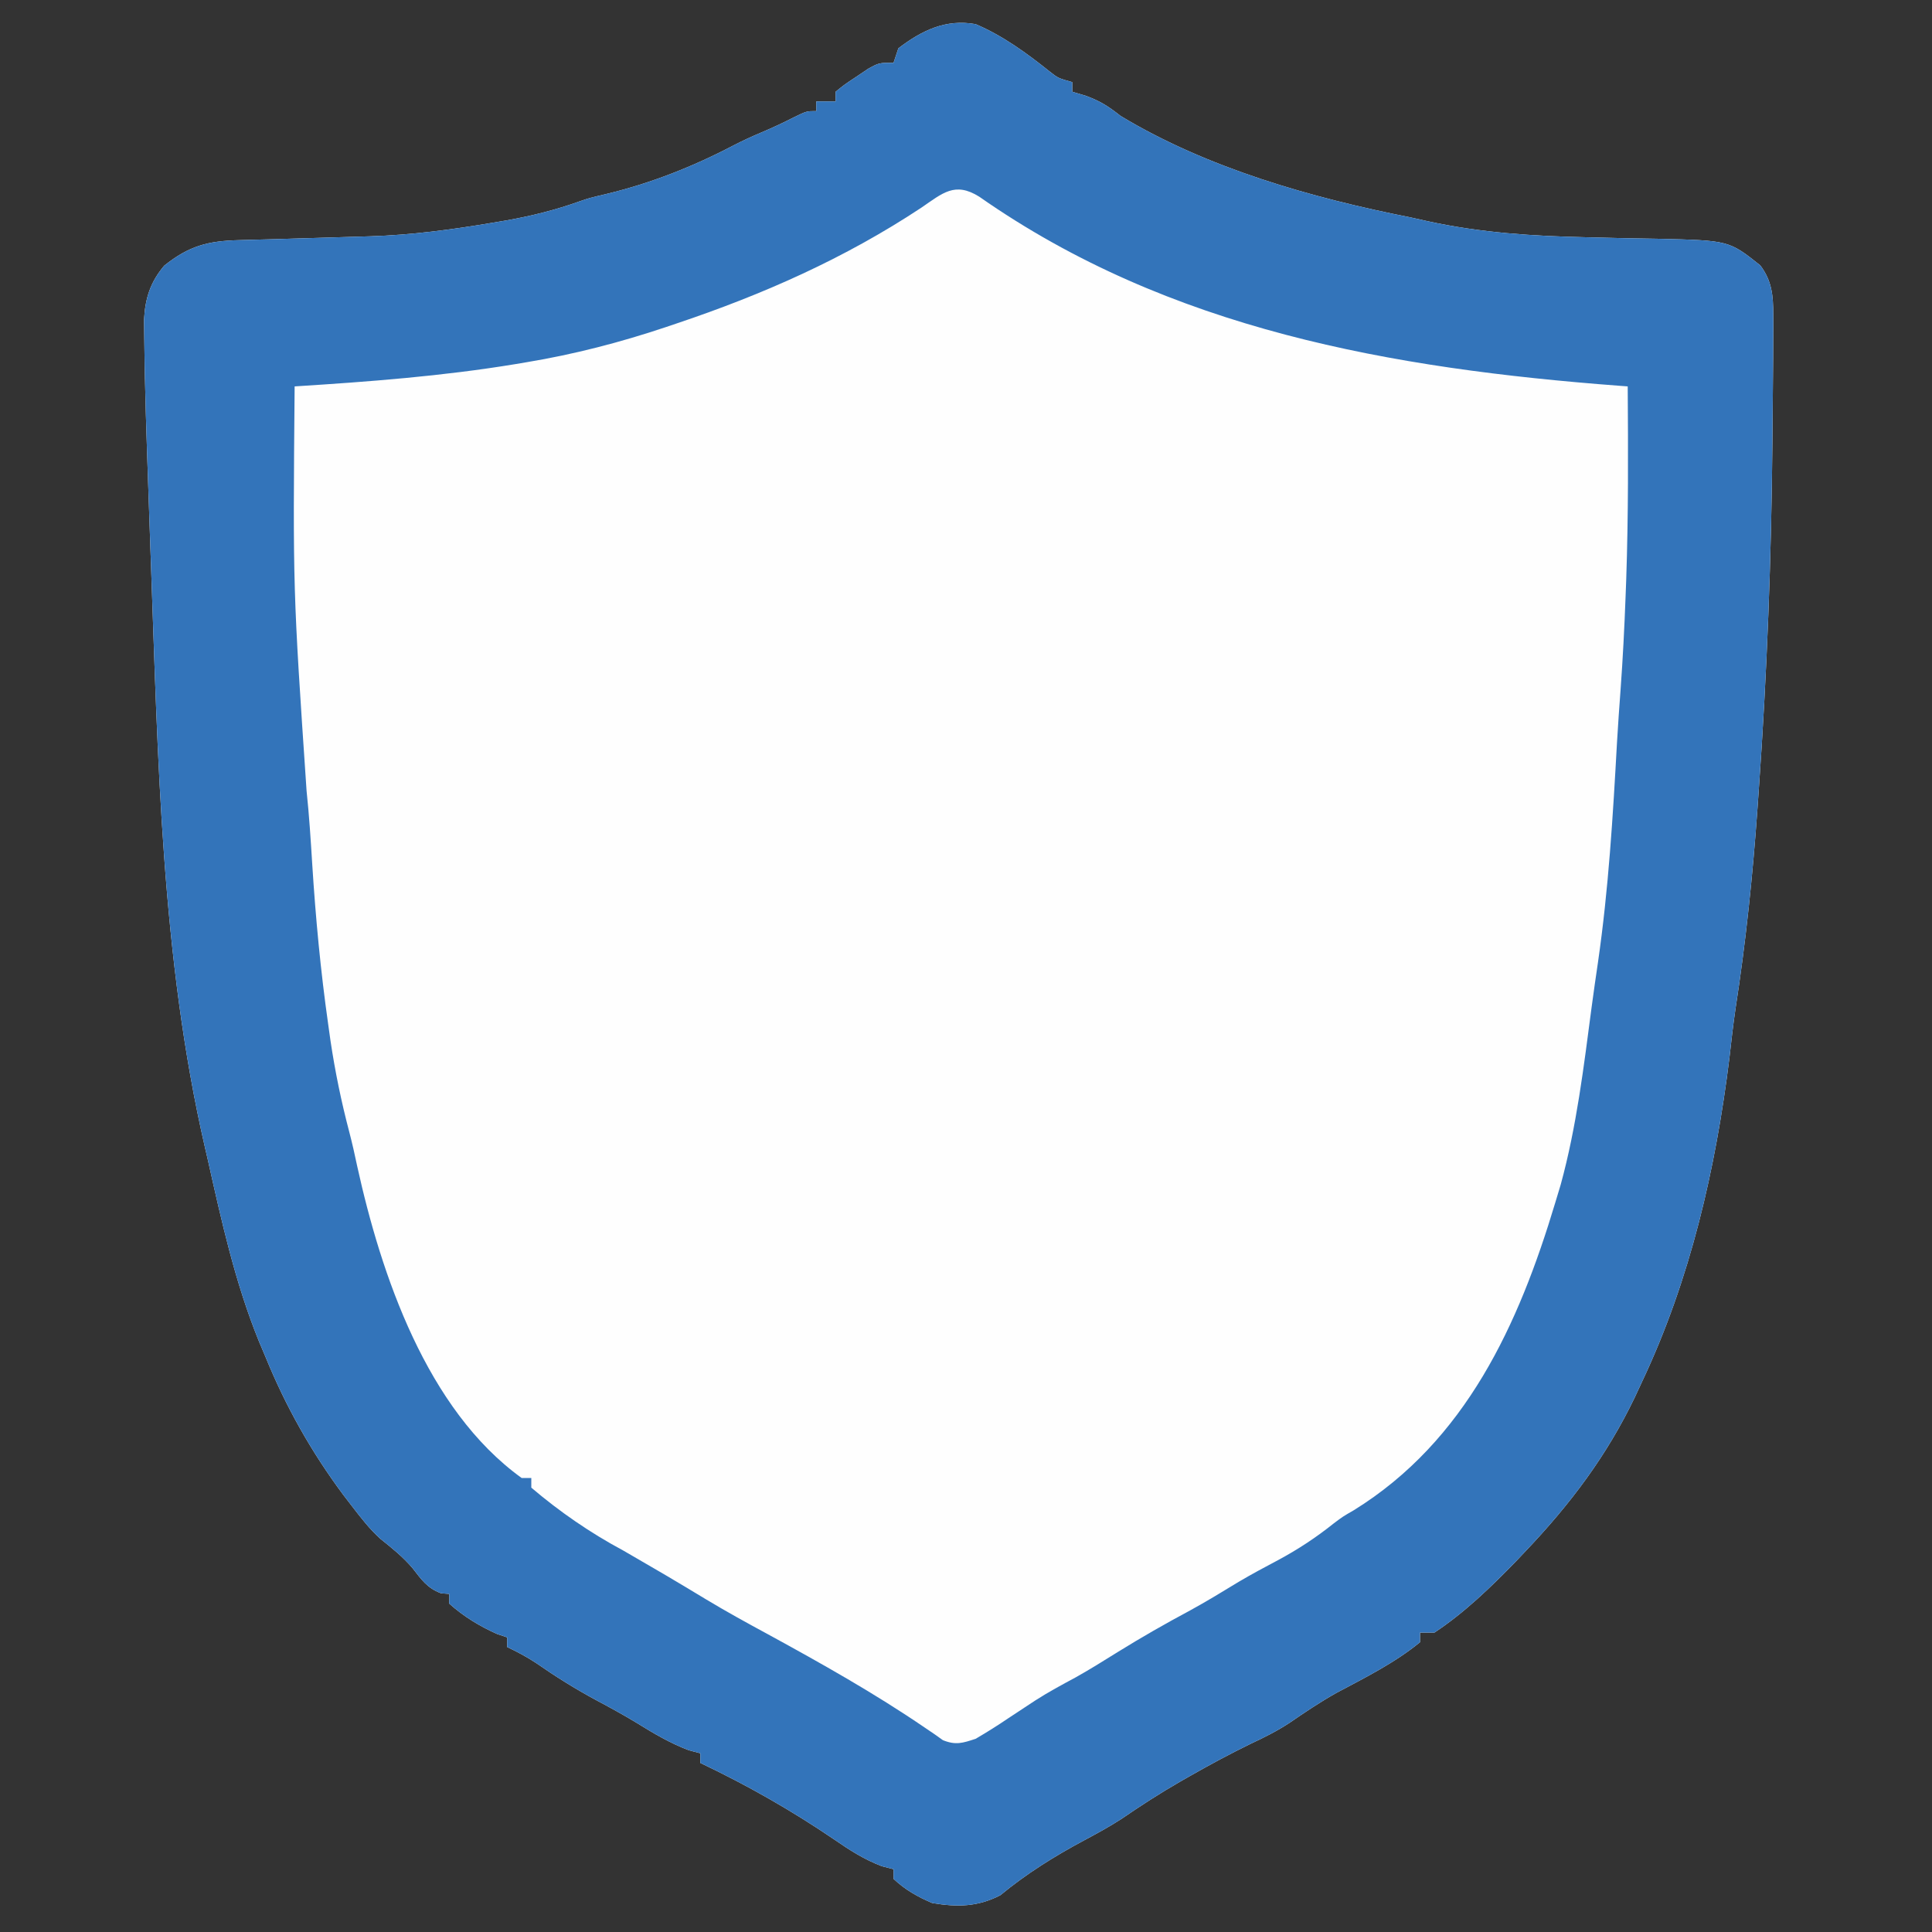 <?xml version="1.0" encoding="UTF-8"?>
<svg version="1.1" xmlns="http://www.w3.org/2000/svg" width="400" height="400">
<rect width="100%" height="100%" fill="#333333" stroke="none"/>
<path d="M0 0 C5.643 2.417 10.498 5.953 15.273 9.766 C17.093 11.195 17.093 11.195 20 12 C20 12.66 20 13.32 20 14 C20.907 14.268 21.815 14.536 22.75 14.812 C25.817 15.933 27.479 17.013 30 19 C47.895 29.805 69.622 35.984 90 40 C91.203 40.268 92.405 40.536 93.645 40.812 C104.622 43.203 115.382 43.884 126.58 44.127 C129.354 44.188 132.126 44.258 134.899 44.328 C136.962 44.374 139.023 44.404 141.086 44.432 C155.948 44.779 155.948 44.779 162.438 49.938 C164.875 53.154 165.127 56.215 165.133 60.172 C165.136 61.469 165.136 61.469 165.14 62.793 C165.132 64.257 165.132 64.257 165.125 65.75 C165.118 67.36 165.118 67.36 165.11 69.002 C165.088 72.244 165.058 75.487 165.023 78.729 C164.999 81.145 164.98 83.56 164.962 85.975 C164.761 110.268 163.847 134.453 162.125 158.688 C162.003 160.438 162.003 160.438 161.879 162.224 C160.895 176.187 159.468 189.978 157.323 203.81 C156.823 207.199 156.444 210.596 156.062 214 C153.213 237.032 147.952 259.946 138 281 C137.496 282.084 136.992 283.168 136.473 284.285 C130.677 296.364 123.206 306.29 114 316 C112.902 317.16 112.902 317.16 111.781 318.344 C106.617 323.654 101.193 328.897 95 333 C94.01 333 93.02 333 92 333 C92 333.66 92 334.32 92 335 C86.789 339.272 80.627 342.334 74.707 345.488 C71.333 347.372 68.18 349.509 64.992 351.688 C62.433 353.374 59.775 354.705 57 356 C52.645 358.128 48.395 360.407 44.188 362.812 C43.572 363.164 42.957 363.515 42.323 363.876 C38.16 366.275 34.169 368.851 30.207 371.57 C27.704 373.192 25.13 374.596 22.5 376 C16.349 379.286 10.507 382.929 5.125 387.375 C0.435 389.814 -3.826 389.868 -9 389 C-12 387.724 -14.623 386.248 -17 384 C-17 383.34 -17 382.68 -17 382 C-18.207 381.691 -18.207 381.691 -19.438 381.375 C-23.216 379.917 -26.073 378.056 -29.391 375.773 C-38.219 369.774 -47.365 364.583 -57 360 C-57 359.34 -57 358.68 -57 358 C-58.176 357.691 -58.176 357.691 -59.375 357.375 C-63.359 355.864 -66.676 353.876 -70.289 351.641 C-73.004 349.998 -75.762 348.491 -78.562 347 C-82.9 344.665 -86.984 342.108 -91.027 339.297 C-92.96 338.026 -94.912 336.99 -97 336 C-97 335.34 -97 334.68 -97 334 C-98.021 333.66 -98.021 333.66 -99.062 333.312 C-102.699 331.688 -106.028 329.672 -109 327 C-109 326.34 -109 325.68 -109 325 C-109.557 324.959 -110.114 324.918 -110.688 324.875 C-113.555 323.79 -114.735 322.057 -116.578 319.68 C-118.561 317.338 -120.86 315.497 -123.254 313.59 C-125.459 311.582 -127.183 309.363 -129 307 C-129.637 306.172 -130.274 305.345 -130.93 304.492 C-137.544 295.593 -142.809 286.26 -147 276 C-147.451 274.931 -147.902 273.863 -148.367 272.762 C-153.338 260.553 -156.127 247.833 -159 235 C-159.181 234.222 -159.363 233.443 -159.549 232.641 C-168.632 193.247 -169.295 151.843 -170.75 111.625 C-170.783 110.724 -170.815 109.822 -170.849 108.894 C-171.069 102.797 -171.28 96.699 -171.484 90.602 C-171.525 89.421 -171.525 89.421 -171.566 88.217 C-171.738 83.145 -171.888 78.073 -172 73 C-172.016 72.294 -172.031 71.589 -172.047 70.862 C-172.087 68.806 -172.113 66.75 -172.134 64.693 C-172.148 63.514 -172.162 62.335 -172.177 61.12 C-171.927 56.714 -170.85 53.381 -168 50 C-162.838 45.891 -158.974 44.885 -152.488 44.719 C-150.528 44.664 -150.528 44.664 -148.527 44.608 C-147.839 44.591 -147.15 44.573 -146.441 44.555 C-142.883 44.463 -139.327 44.349 -135.77 44.238 C-128.395 44.011 -128.395 44.011 -125.345 43.923 C-116.795 43.653 -108.486 42.548 -100.062 41.125 C-98.622 40.883 -98.622 40.883 -97.152 40.635 C-91.91 39.696 -86.954 38.47 -81.94 36.667 C-80 36 -80 36 -76.312 35.125 C-67.206 32.926 -58.461 29.464 -50.176 25.125 C-48.225 24.117 -46.274 23.222 -44.25 22.375 C-42.027 21.434 -39.838 20.408 -37.688 19.312 C-35 18 -35 18 -33 18 C-33 17.34 -33 16.68 -33 16 C-31.68 16 -30.36 16 -29 16 C-29 15.34 -29 14.68 -29 14 C-27.137 12.492 -27.137 12.492 -24.688 10.875 C-23.487 10.067 -23.487 10.067 -22.262 9.242 C-20 8 -20 8 -17 8 C-16.67 7.01 -16.34 6.02 -16 5 C-11.11 1.275 -6.191 -1.106 0 0 Z " fill="#FEFEFE" transform="translate(202,5)"/>
<path d="M0 0 C5.643 2.417 10.498 5.953 15.273 9.766 C17.093 11.195 17.093 11.195 20 12 C20 12.66 20 13.32 20 14 C20.907 14.268 21.815 14.536 22.75 14.812 C25.817 15.933 27.479 17.013 30 19 C47.895 29.805 69.622 35.984 90 40 C91.203 40.268 92.405 40.536 93.645 40.812 C104.622 43.203 115.382 43.884 126.58 44.127 C129.354 44.188 132.126 44.258 134.899 44.328 C136.962 44.374 139.023 44.404 141.086 44.432 C155.948 44.779 155.948 44.779 162.438 49.938 C164.875 53.154 165.127 56.215 165.133 60.172 C165.136 61.469 165.136 61.469 165.14 62.793 C165.132 64.257 165.132 64.257 165.125 65.75 C165.118 67.36 165.118 67.36 165.11 69.002 C165.088 72.244 165.058 75.487 165.023 78.729 C164.999 81.145 164.98 83.56 164.962 85.975 C164.761 110.268 163.847 134.453 162.125 158.688 C162.003 160.438 162.003 160.438 161.879 162.224 C160.895 176.187 159.468 189.978 157.323 203.81 C156.823 207.199 156.444 210.596 156.062 214 C153.213 237.032 147.952 259.946 138 281 C137.496 282.084 136.992 283.168 136.473 284.285 C130.677 296.364 123.206 306.29 114 316 C112.902 317.16 112.902 317.16 111.781 318.344 C106.617 323.654 101.193 328.897 95 333 C94.01 333 93.02 333 92 333 C92 333.66 92 334.32 92 335 C86.789 339.272 80.627 342.334 74.707 345.488 C71.333 347.372 68.18 349.509 64.992 351.688 C62.433 353.374 59.775 354.705 57 356 C52.645 358.128 48.395 360.407 44.188 362.812 C43.572 363.164 42.957 363.515 42.323 363.876 C38.16 366.275 34.169 368.851 30.207 371.57 C27.704 373.192 25.13 374.596 22.5 376 C16.349 379.286 10.507 382.929 5.125 387.375 C0.435 389.814 -3.826 389.868 -9 389 C-12 387.724 -14.623 386.248 -17 384 C-17 383.34 -17 382.68 -17 382 C-18.207 381.691 -18.207 381.691 -19.438 381.375 C-23.216 379.917 -26.073 378.056 -29.391 375.773 C-38.219 369.774 -47.365 364.583 -57 360 C-57 359.34 -57 358.68 -57 358 C-58.176 357.691 -58.176 357.691 -59.375 357.375 C-63.359 355.864 -66.676 353.876 -70.289 351.641 C-73.004 349.998 -75.762 348.491 -78.562 347 C-82.9 344.665 -86.984 342.108 -91.027 339.297 C-92.96 338.026 -94.912 336.99 -97 336 C-97 335.34 -97 334.68 -97 334 C-98.021 333.66 -98.021 333.66 -99.062 333.312 C-102.699 331.688 -106.028 329.672 -109 327 C-109 326.34 -109 325.68 -109 325 C-109.557 324.959 -110.114 324.918 -110.688 324.875 C-113.555 323.79 -114.735 322.057 -116.578 319.68 C-118.561 317.338 -120.86 315.497 -123.254 313.59 C-125.459 311.582 -127.183 309.363 -129 307 C-129.637 306.172 -130.274 305.345 -130.93 304.492 C-137.544 295.593 -142.809 286.26 -147 276 C-147.451 274.931 -147.902 273.863 -148.367 272.762 C-153.338 260.553 -156.127 247.833 -159 235 C-159.181 234.222 -159.363 233.443 -159.549 232.641 C-168.632 193.247 -169.295 151.843 -170.75 111.625 C-170.783 110.724 -170.815 109.822 -170.849 108.894 C-171.069 102.797 -171.28 96.699 -171.484 90.602 C-171.525 89.421 -171.525 89.421 -171.566 88.217 C-171.738 83.145 -171.888 78.073 -172 73 C-172.016 72.294 -172.031 71.589 -172.047 70.862 C-172.087 68.806 -172.113 66.75 -172.134 64.693 C-172.148 63.514 -172.162 62.335 -172.177 61.12 C-171.927 56.714 -170.85 53.381 -168 50 C-162.838 45.891 -158.974 44.885 -152.488 44.719 C-150.528 44.664 -150.528 44.664 -148.527 44.608 C-147.839 44.591 -147.15 44.573 -146.441 44.555 C-142.883 44.463 -139.327 44.349 -135.77 44.238 C-128.395 44.011 -128.395 44.011 -125.345 43.923 C-116.795 43.653 -108.486 42.548 -100.062 41.125 C-98.622 40.883 -98.622 40.883 -97.152 40.635 C-91.91 39.696 -86.954 38.47 -81.94 36.667 C-80 36 -80 36 -76.312 35.125 C-67.206 32.926 -58.461 29.464 -50.176 25.125 C-48.225 24.117 -46.274 23.222 -44.25 22.375 C-42.027 21.434 -39.838 20.408 -37.688 19.312 C-35 18 -35 18 -33 18 C-33 17.34 -33 16.68 -33 16 C-31.68 16 -30.36 16 -29 16 C-29 15.34 -29 14.68 -29 14 C-27.137 12.492 -27.137 12.492 -24.688 10.875 C-23.487 10.067 -23.487 10.067 -22.262 9.242 C-20 8 -20 8 -17 8 C-16.67 7.01 -16.34 6.02 -16 5 C-11.11 1.275 -6.191 -1.106 0 0 Z M-11.25 38 C-27.098 48.483 -44.029 55.975 -62 62 C-62.688 62.233 -63.376 62.465 -64.085 62.705 C-73.601 65.893 -83.084 68.353 -93 70 C-94.122 70.189 -94.122 70.189 -95.266 70.382 C-110.435 72.885 -125.667 74.028 -141 75 C-141.359 116.932 -141.359 116.932 -138.527 158.734 C-137.986 163.815 -137.667 168.901 -137.35 174.001 C-136.652 185.066 -135.619 196.02 -134.062 207 C-133.905 208.126 -133.747 209.252 -133.584 210.412 C-132.627 216.851 -131.333 223.109 -129.675 229.405 C-129.073 231.72 -128.546 234.033 -128.062 236.375 C-123.092 258.948 -113.654 286.831 -94 301 C-93.34 301 -92.68 301 -92 301 C-92 301.66 -92 302.32 -92 303 C-86.126 307.996 -79.792 312.361 -73 316 C-71.059 317.119 -69.122 318.244 -67.188 319.375 C-66.151 319.98 -65.115 320.584 -64.047 321.207 C-61.331 322.805 -58.632 324.428 -55.938 326.062 C-51.682 328.627 -47.346 331.012 -42.977 333.375 C-31.977 339.38 -20.94 345.578 -10.586 352.648 C-9.898 353.115 -9.209 353.582 -8.5 354.062 C-7.933 354.466 -7.366 354.869 -6.781 355.285 C-4.116 356.355 -2.723 355.893 0 355 C2.326 353.64 4.528 352.259 6.75 350.75 C8.003 349.921 9.256 349.094 10.512 348.27 C11.415 347.675 11.415 347.675 12.337 347.069 C15.037 345.333 17.844 343.824 20.668 342.305 C23.629 340.648 26.495 338.856 29.375 337.062 C34.297 334.008 39.281 331.163 44.387 328.43 C47.81 326.557 51.13 324.531 54.461 322.5 C57.143 320.916 59.872 319.456 62.625 318 C66.764 315.773 70.48 313.328 74.148 310.395 C76 309 76 309 78.301 307.672 C101.501 293.302 112.444 269.185 120 244 C120.37 242.774 120.74 241.548 121.121 240.285 C124.432 228.215 125.903 215.826 127.539 203.439 C127.952 200.358 128.393 197.282 128.848 194.207 C131.032 179.098 131.943 163.965 132.781 148.736 C132.994 145.094 133.25 141.458 133.52 137.82 C133.991 131.362 134.322 124.908 134.562 118.438 C134.605 117.307 134.647 116.177 134.691 115.012 C135.145 101.676 135.095 88.343 135 75 C134.399 74.955 133.797 74.91 133.178 74.864 C86.261 71.305 40.124 63.274 0.762 35.734 C-4.32 32.543 -6.848 35.002 -11.25 38 Z " fill="#3374BA" transform="translate(202,5)"/>
</svg>
